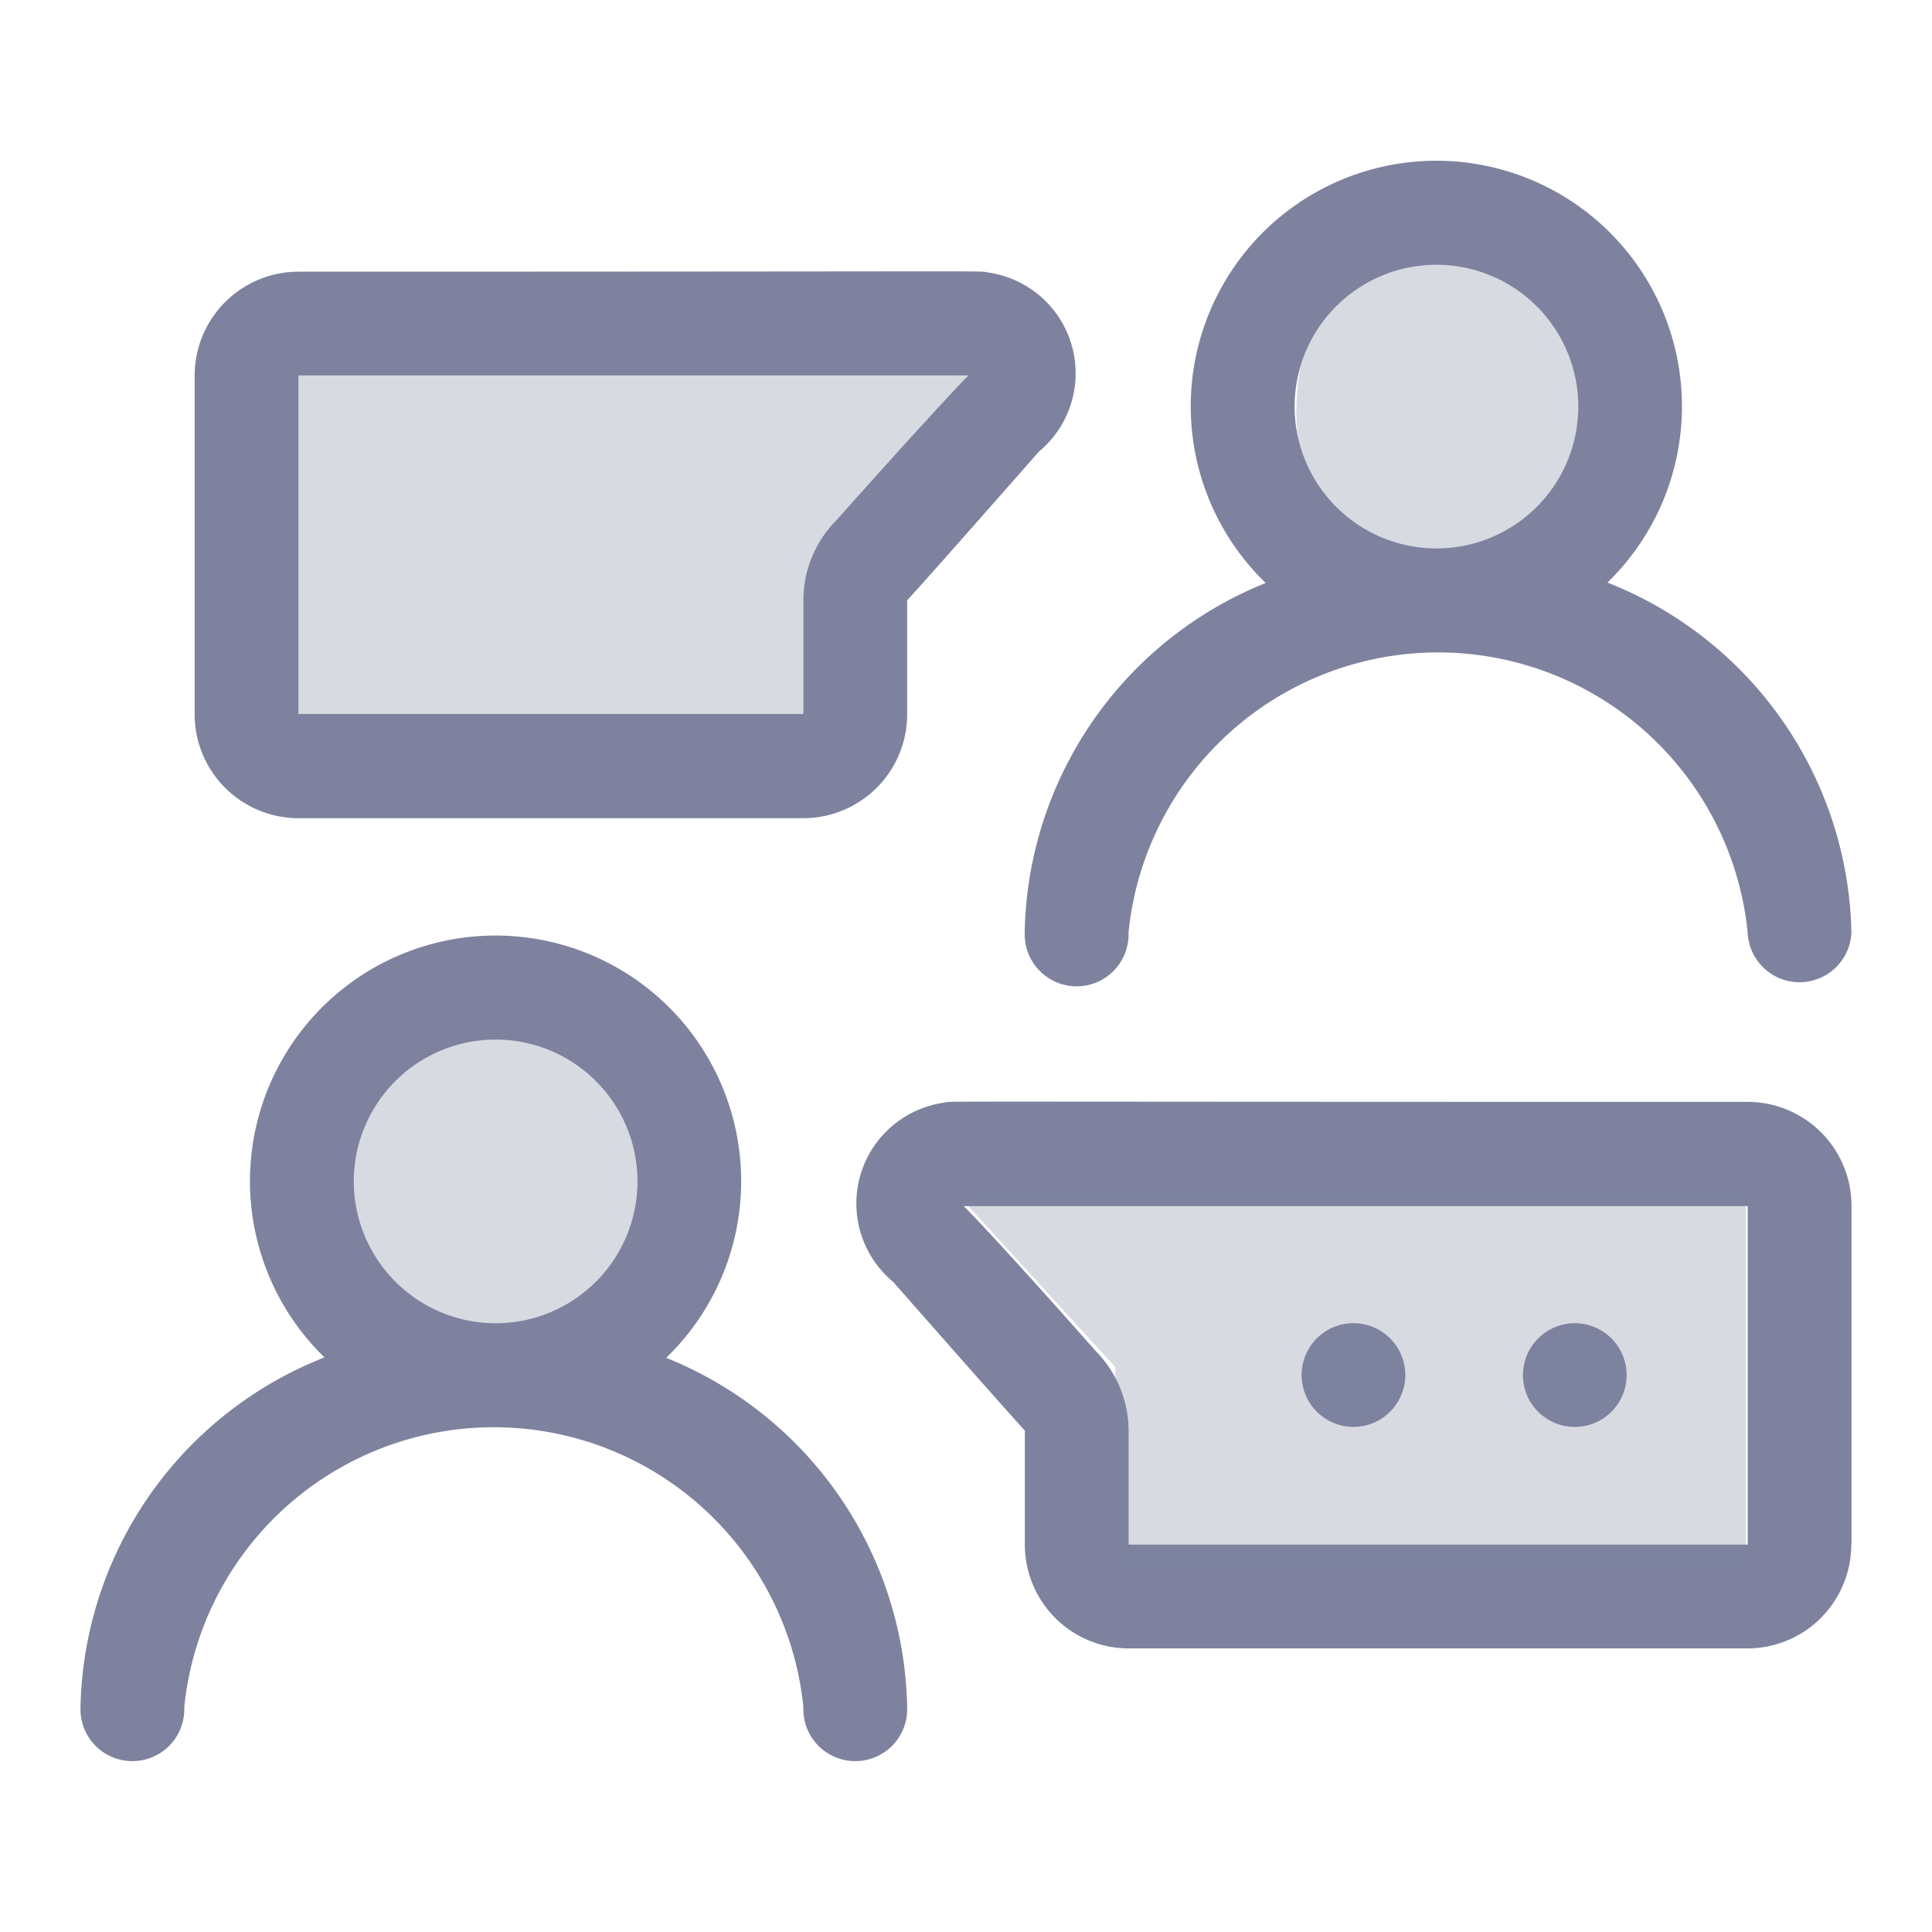 <svg xmlns="http://www.w3.org/2000/svg" width="24" height="24" viewBox="0 0 24 24">
  <g id="Conversations" transform="translate(-35 -699)">
    <rect id="Rectangle_1065" data-name="Rectangle 1065" width="24" height="24" transform="translate(35 699)" fill="none"/>
    <g id="Group_18321" data-name="Group 18321" transform="translate(2 1.391)">
      <path id="Path_11817" data-name="Path 11817" d="M9836.125,1197.75v4.679h6.525l.619-1.97,1.72-2.709Z" transform="translate(-9799.703 -495.775)" fill="#7e829e" opacity="0.3"/>
      <ellipse id="Ellipse_224" data-name="Ellipse 224" cx="1.97" cy="2.463" rx="1.97" ry="2.463" transform="translate(49.104 700.251)" fill="#7e829e" opacity="0.3"/>
      <ellipse id="Ellipse_225" data-name="Ellipse 225" cx="1.97" cy="2.463" rx="1.97" ry="2.463" transform="translate(37.283 710.102)" fill="#7e829e" opacity="0.3"/>
      <path id="Path_11818" data-name="Path 11818" d="M112.276,421.132a3.051,3.051,0,1,0-4.245-.005A4.774,4.774,0,0,0,105,425.472a.645.645,0,1,0,1.289,0,3.865,3.865,0,0,1,7.691,0,.645.645,0,1,0,1.289,0,4.772,4.772,0,0,0-2.994-4.34Zm-3.881-2.191a1.762,1.762,0,1,1,1.762,1.762,1.764,1.764,0,0,1-1.762-1.762Zm0,0" transform="translate(-71 293.344)" fill="#7e829e"/>
      <path id="Path_11819" data-name="Path 11819" d="M309.75,257.472a.645.645,0,1,0,1.289,0,3.865,3.865,0,0,1,7.691,0,.645.645,0,0,0,1.289,0,4.775,4.775,0,0,0-3.031-4.345,3.051,3.051,0,1,0-4.245.005,4.772,4.772,0,0,0-2.994,4.34Zm3.352-6.531a1.762,1.762,0,1,1,1.762,1.762,1.764,1.764,0,0,1-1.762-1.762Zm0,0" transform="translate(-264.02 451.719)" fill="#7e829e"/>
      <path id="Path_11820" data-name="Path 11820" d="M131.039,278.614h6.273a1.291,1.291,0,0,0,1.289-1.289v-1.418c.055-.056.467-.517,1.636-1.846a1.265,1.265,0,0,0-.632-2.226c-.133-.024.44-.01-8.566-.01a1.291,1.291,0,0,0-1.289,1.289v4.211a1.291,1.291,0,0,0,1.289,1.289Zm0-5.5h8.322c-.081.082-.535.56-1.64,1.8a1.412,1.412,0,0,0-.409.987v1.418h-6.273Zm0,0" transform="translate(-94.332 429.159)" fill="#7e829e"/>
      <path id="Path_11821" data-name="Path 11821" d="M370.04,500a.644.644,0,1,0,.894.178.644.644,0,0,0-.894-.178Zm0,0" transform="translate(-320.585 214.155)" fill="#7e829e"/>
      <path id="Path_11822" data-name="Path 11822" d="M417.776,500.665a.644.644,0,1,0,.506-.758.645.645,0,0,0-.506.758Zm0,0" transform="translate(-365.845 214.152)" fill="#7e829e"/>
      <path id="Path_11823" data-name="Path 11823" d="M285.692,457.335v-4.211a1.291,1.291,0,0,0-1.289-1.289c-10.605,0-9.86-.012-9.984.01a1.265,1.265,0,0,0-.632,2.226c1.169,1.329,1.581,1.79,1.636,1.846v1.418a1.29,1.29,0,0,0,1.289,1.289H284.4a1.29,1.29,0,0,0,1.289-1.289Zm-1.289,0h-7.691v-1.418a1.412,1.412,0,0,0-.409-.987c-1.1-1.245-1.559-1.723-1.64-1.8h9.74Zm0,0" transform="translate(-229.692 259.462)" fill="#7e829e"/>
      <path id="Path_11824" data-name="Path 11824" d="M9704.859,842.5v4.737h-7.83v-2.513L9695,842.5Z" transform="translate(-9650.173 -130.131)" fill="#7e829e" opacity="0.3"/>
    </g>
  </g>
</svg>
